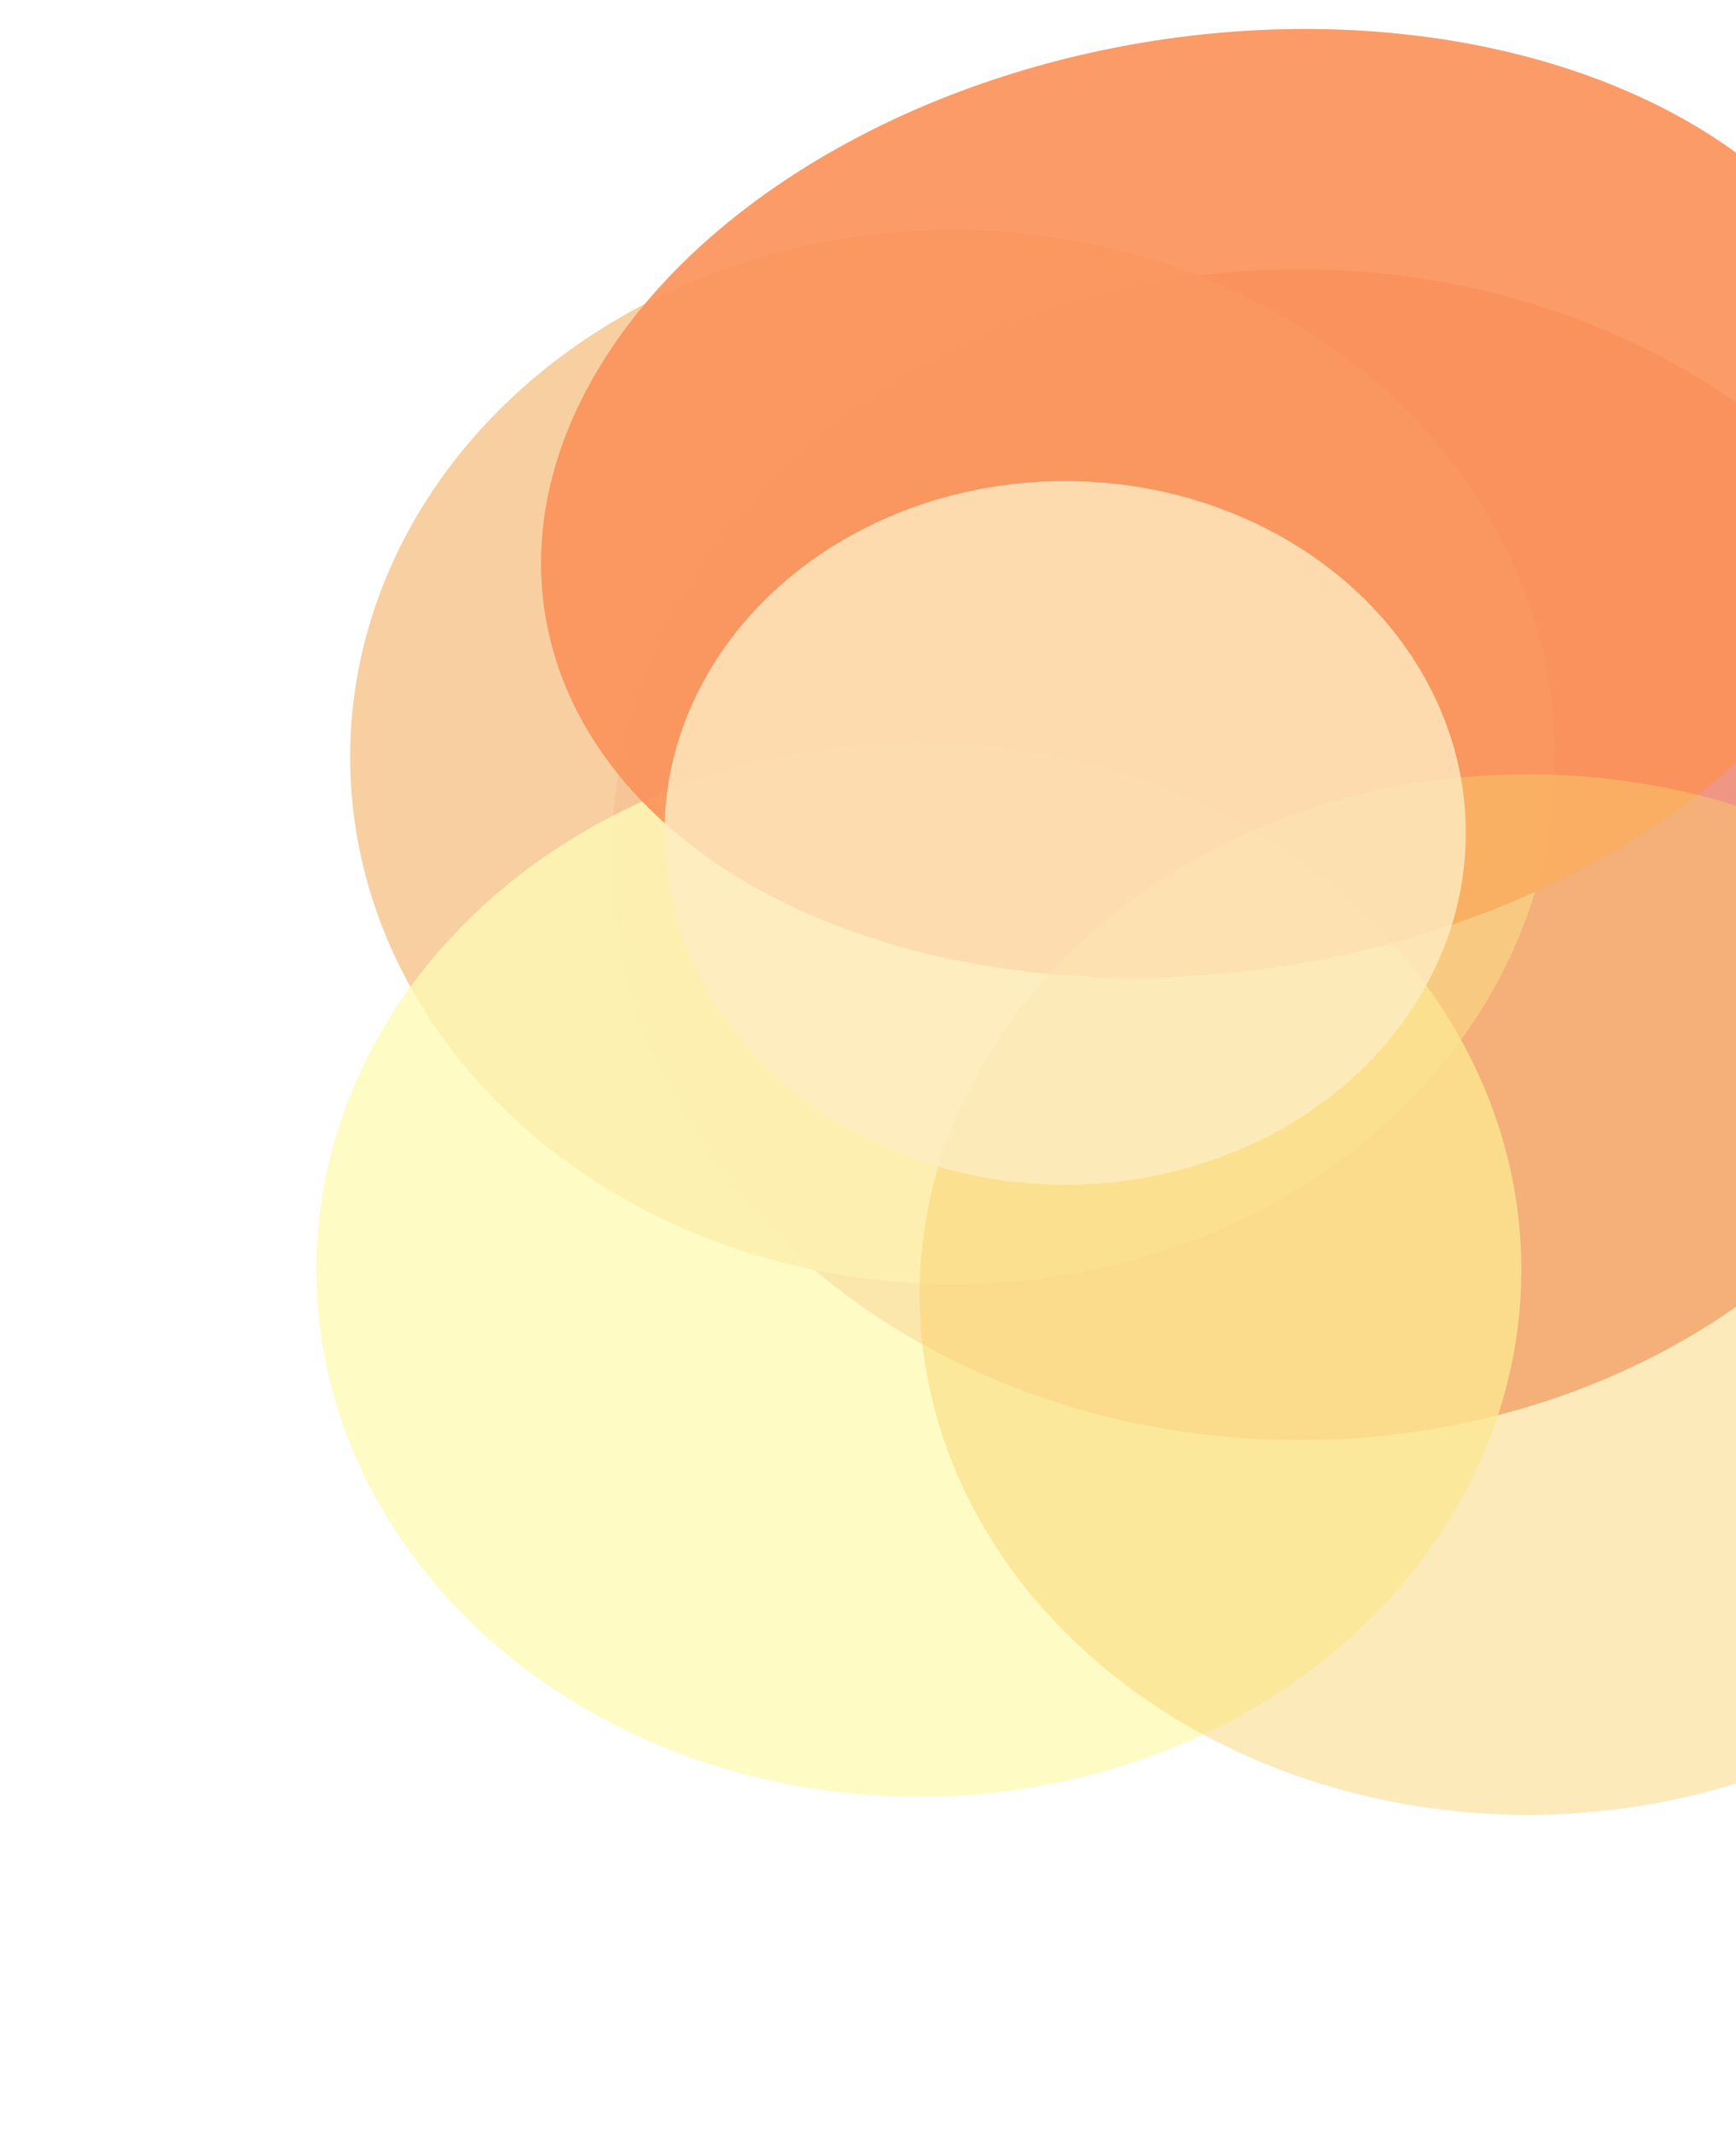 <svg width="823" height="1011" viewBox="0 0 823 1011" fill="none" xmlns="http://www.w3.org/2000/svg">
<g filter="url(#filter0_f_314_76)">
<ellipse cx="615.982" cy="405.086" rx="325.93" ry="277.495" fill="#E86A52" fill-opacity="0.7"/>
</g>
<g filter="url(#filter1_f_314_76)">
<ellipse cx="451.616" cy="358.81" rx="285.616" ry="249.81" fill="#F6CA97" fill-opacity="0.9"/>
</g>
<g filter="url(#filter2_f_314_76)">
<ellipse cx="435.616" cy="601.81" rx="285.616" ry="249.81" fill="#FDFAB5" fill-opacity="0.8"/>
</g>
<g filter="url(#filter3_f_314_76)">
<ellipse rx="323.815" ry="221.523" transform="matrix(0.983 -0.185 0.207 0.978 578.129 238.546)" fill="#FB925B" fill-opacity="0.7"/>
</g>
<g filter="url(#filter4_f_314_76)">
<ellipse rx="323.815" ry="221.523" transform="matrix(0.983 -0.185 0.207 0.978 578.129 238.546)" fill="#FB925B" fill-opacity="0.7"/>
</g>
<g opacity="0.5" filter="url(#filter5_f_314_76)">
<ellipse cx="724.349" cy="613.591" rx="288.349" ry="246.591" fill="#FBCF67" fill-opacity="0.9"/>
</g>
<g filter="url(#filter6_f_314_76)">
<ellipse cx="504.955" cy="394.755" rx="189.955" ry="166.755" fill="#FEECC3" fill-opacity="0.8"/>
</g>
<defs>
<filter id="filter0_f_314_76" x="140.052" y="-22.41" width="951.86" height="854.99" filterUnits="userSpaceOnUse" color-interpolation-filters="sRGB">
<feFlood flood-opacity="0" result="BackgroundImageFix"/>
<feBlend mode="normal" in="SourceGraphic" in2="BackgroundImageFix" result="shape"/>
<feGaussianBlur stdDeviation="75" result="effect1_foregroundBlur_314_76"/>
</filter>
<filter id="filter1_f_314_76" x="76" y="19" width="751.232" height="679.62" filterUnits="userSpaceOnUse" color-interpolation-filters="sRGB">
<feFlood flood-opacity="0" result="BackgroundImageFix"/>
<feBlend mode="normal" in="SourceGraphic" in2="BackgroundImageFix" result="shape"/>
<feGaussianBlur stdDeviation="45" result="effect1_foregroundBlur_314_76"/>
</filter>
<filter id="filter2_f_314_76" x="0" y="202" width="871.232" height="799.62" filterUnits="userSpaceOnUse" color-interpolation-filters="sRGB">
<feFlood flood-opacity="0" result="BackgroundImageFix"/>
<feBlend mode="normal" in="SourceGraphic" in2="BackgroundImageFix" result="shape"/>
<feGaussianBlur stdDeviation="75" result="effect1_foregroundBlur_314_76"/>
</filter>
<filter id="filter3_f_314_76" x="36.555" y="-206.335" width="1083.15" height="889.763" filterUnits="userSpaceOnUse" color-interpolation-filters="sRGB">
<feFlood flood-opacity="0" result="BackgroundImageFix"/>
<feBlend mode="normal" in="SourceGraphic" in2="BackgroundImageFix" result="shape"/>
<feGaussianBlur stdDeviation="110" result="effect1_foregroundBlur_314_76"/>
</filter>
<filter id="filter4_f_314_76" x="36.555" y="-206.335" width="1083.15" height="889.763" filterUnits="userSpaceOnUse" color-interpolation-filters="sRGB">
<feFlood flood-opacity="0" result="BackgroundImageFix"/>
<feBlend mode="normal" in="SourceGraphic" in2="BackgroundImageFix" result="shape"/>
<feGaussianBlur stdDeviation="110" result="effect1_foregroundBlur_314_76"/>
</filter>
<filter id="filter5_f_314_76" x="286" y="217" width="876.698" height="793.181" filterUnits="userSpaceOnUse" color-interpolation-filters="sRGB">
<feFlood flood-opacity="0" result="BackgroundImageFix"/>
<feBlend mode="normal" in="SourceGraphic" in2="BackgroundImageFix" result="shape"/>
<feGaussianBlur stdDeviation="75" result="effect1_foregroundBlur_314_76"/>
</filter>
<filter id="filter6_f_314_76" x="165" y="78" width="679.91" height="633.509" filterUnits="userSpaceOnUse" color-interpolation-filters="sRGB">
<feFlood flood-opacity="0" result="BackgroundImageFix"/>
<feBlend mode="normal" in="SourceGraphic" in2="BackgroundImageFix" result="shape"/>
<feGaussianBlur stdDeviation="75" result="effect1_foregroundBlur_314_76"/>
</filter>
</defs>
</svg>
